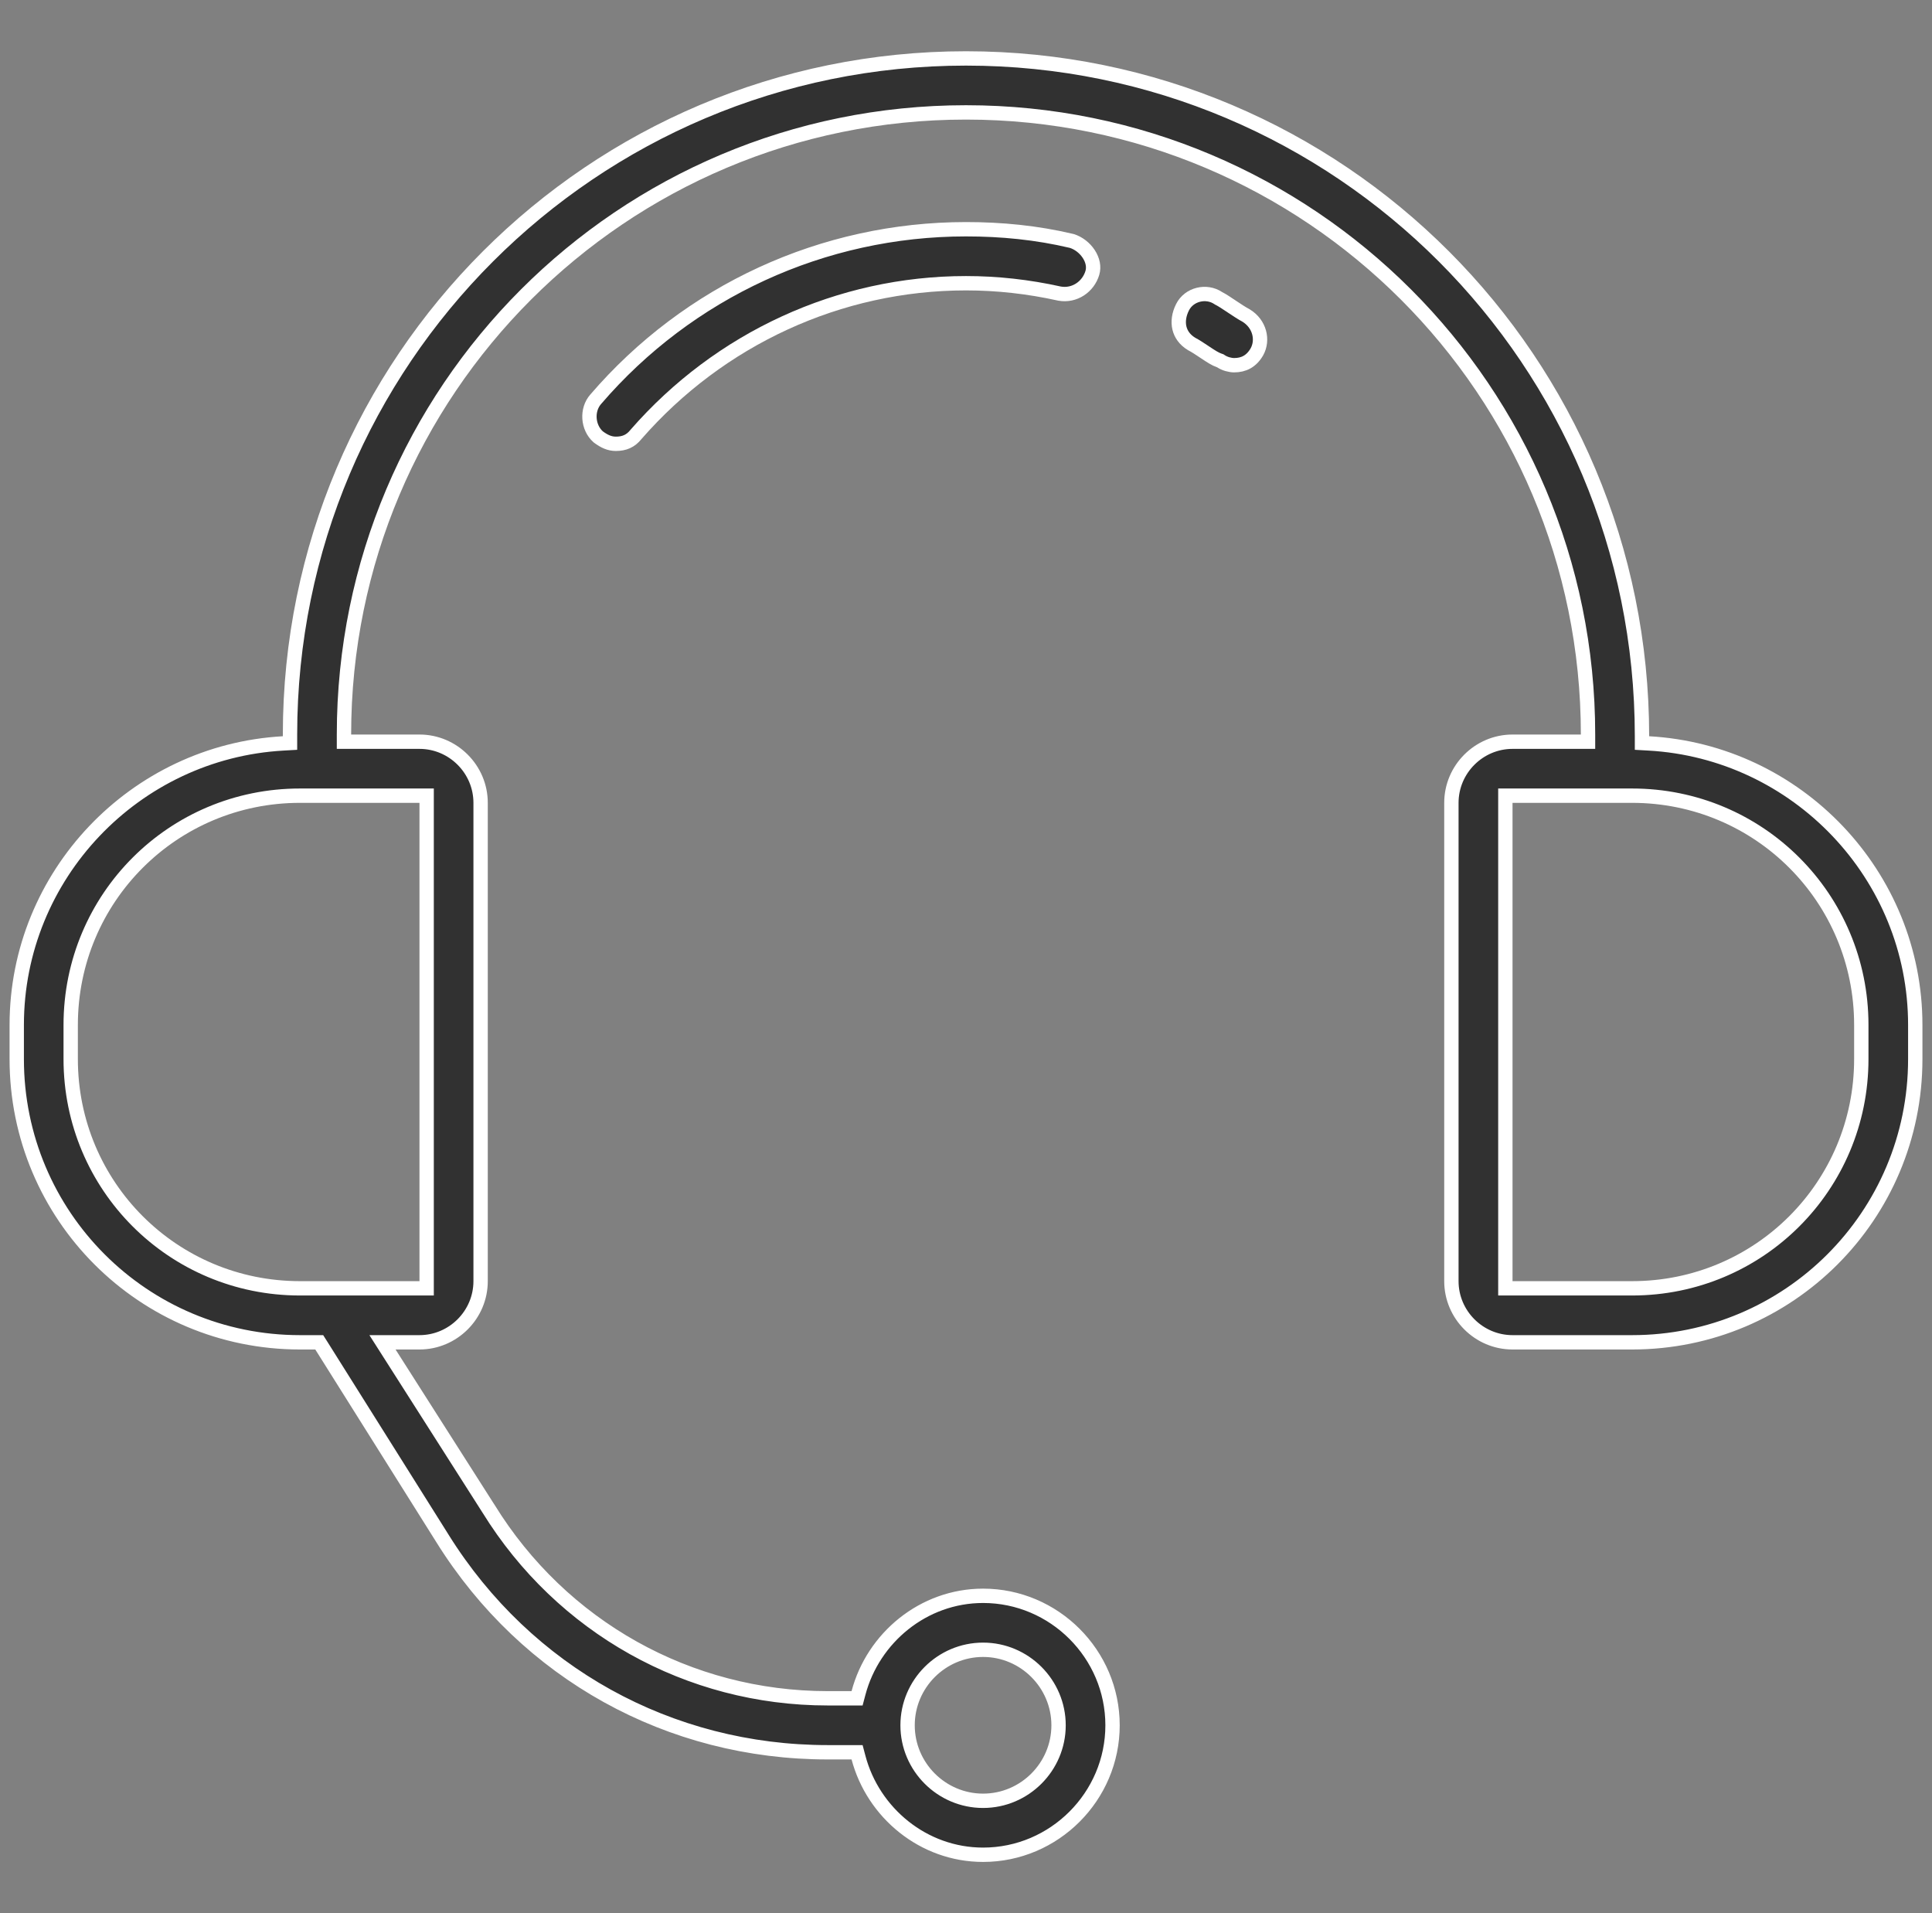 <svg width="101" height="100" viewBox="0 0 101 100" fill="none" xmlns="http://www.w3.org/2000/svg">
<rect x="0" y="0" width="101" height="100" fill="#808080" stroke="none"/>
<g clip-path="url(#clip0_169_446)">
<path d="M85.839 38.482V38.837L86.193 38.857C93.943 39.292 100.125 45.737 100.125 53.571V55.357C100.125 63.543 93.507 70.161 85.321 70.161H79.071C77.314 70.161 75.875 68.722 75.875 66.964V41.964C75.875 40.207 77.314 38.768 79.071 38.768H82.643H83.018V38.393C83.018 20.418 68.475 5.875 50.5 5.875C32.525 5.875 17.982 20.418 17.982 38.393V38.768H18.357H21.929C23.686 38.768 25.125 40.207 25.125 41.964V66.964C25.125 68.722 23.686 70.161 21.929 70.161H20.679H19.995L20.362 70.737L25.538 78.858C25.539 78.859 25.539 78.859 25.54 78.86C29.358 85.04 35.995 88.768 43.268 88.768H44.518H44.806L44.88 88.489C45.643 85.608 48.27 83.411 51.393 83.411C55.114 83.411 58.161 86.457 58.161 90.179C58.161 93.9 55.114 96.946 51.393 96.946C48.27 96.946 45.643 94.75 44.88 91.868L44.806 91.589H44.518H43.268C35.004 91.589 27.535 87.459 23.139 80.426L23.139 80.425L16.8 70.336L16.689 70.161H16.482H15.679C7.493 70.161 0.875 63.543 0.875 55.357V53.571C0.875 45.737 7.057 39.292 14.807 38.857L15.161 38.837V38.482V38.482V38.481V38.481V38.48V38.48V38.479V38.478V38.478V38.477V38.477V38.477V38.476V38.475V38.475V38.474V38.474V38.474V38.473V38.473V38.472V38.472V38.471V38.471V38.47V38.47V38.469V38.469V38.468V38.468V38.467V38.467V38.466V38.466V38.465V38.465V38.465V38.464V38.464V38.463V38.463V38.462V38.462V38.462V38.461V38.461V38.46V38.46V38.459V38.459V38.459V38.458V38.458V38.457V38.457V38.456V38.456V38.456V38.455V38.455V38.454V38.454V38.453V38.453V38.453V38.452V38.452V38.452V38.451V38.451V38.45V38.45V38.45V38.449V38.449V38.448V38.448V38.448V38.447V38.447V38.447V38.446V38.446V38.445V38.445V38.445V38.444V38.444V38.444V38.443V38.443V38.443V38.442V38.442V38.441V38.441V38.441V38.44V38.44V38.44V38.439V38.439V38.439V38.438V38.438V38.438V38.437V38.437V38.437V38.436V38.436V38.436V38.435V38.435V38.435V38.434V38.434V38.434V38.434V38.433V38.433V38.433V38.432V38.432V38.432V38.431V38.431V38.431V38.431V38.43V38.43V38.43V38.429V38.429V38.429V38.428V38.428V38.428V38.428V38.427V38.427V38.427V38.427V38.426V38.426V38.426V38.425V38.425V38.425V38.425V38.424V38.424V38.424V38.424V38.423V38.423V38.423V38.423V38.422V38.422V38.422V38.422V38.421V38.421V38.421V38.421V38.42V38.42V38.42V38.42V38.419V38.419V38.419V38.419V38.419V38.418V38.418V38.418V38.418V38.417V38.417V38.417V38.417V38.417V38.416V38.416V38.416V38.416V38.416V38.415V38.415V38.415V38.415V38.414V38.414V38.414V38.414V38.414V38.413V38.413V38.413V38.413V38.413V38.413V38.412V38.412V38.412V38.412V38.412V38.411V38.411V38.411V38.411V38.411V38.41V38.41V38.41V38.41V38.41V38.41V38.409V38.409V38.409V38.409V38.409V38.409V38.408V38.408V38.408V38.408V38.408V38.408V38.407V38.407V38.407V38.407V38.407V38.407V38.407V38.406V38.406V38.406V38.406V38.406V38.406V38.406V38.405V38.405V38.405V38.405V38.405V38.405V38.405V38.404V38.404V38.404V38.404V38.404V38.404V38.404V38.404V38.403V38.403V38.403V38.403V38.403V38.403V38.403V38.403V38.402V38.402V38.402V38.402V38.402V38.402V38.402V38.402V38.401V38.401V38.401V38.401V38.401V38.401V38.401V38.401V38.401V38.401V38.4V38.4V38.4V38.4V38.4V38.4V38.4V38.4V38.4V38.4V38.4V38.399V38.399V38.399V38.399V38.399V38.399V38.399V38.399V38.399V38.399V38.398V38.398V38.398V38.398V38.398V38.398V38.398V38.398V38.398V38.398V38.398V38.398V38.398V38.398V38.397V38.397V38.397V38.397V38.397V38.397V38.397V38.397V38.397V38.397V38.397V38.397V38.397V38.397V38.397V38.396V38.396V38.396V38.396V38.396V38.396V38.396V38.396V38.396V38.396V38.396V38.396V38.396V38.396V38.396V38.396V38.395V38.395V38.395V38.395V38.395V38.395V38.395V38.395V38.395V38.395V38.395V38.395V38.395V38.395V38.395V38.395V38.395V38.395V38.395V38.395V38.395V38.395V38.395V38.395V38.395V38.395V38.394V38.394V38.394V38.394V38.394V38.394V38.394V38.394V38.394V38.394V38.394V38.394V38.394V38.394V38.394V38.394V38.394V38.394V38.394V38.394V38.394V38.394V38.394V38.394V38.394V38.393V38.393V38.393V38.393V38.393V38.393V38.393V38.393V38.393V38.393V38.393V38.393V38.393V38.393V38.393V38.393V38.393V38.393C15.161 18.868 30.975 3.054 50.5 3.054C70.024 3.054 85.839 18.867 85.839 38.482ZM22.304 41.964V41.589H21.929H15.679C9.043 41.589 3.696 46.936 3.696 53.571V55.357C3.696 61.993 9.043 67.339 15.679 67.339H21.929H22.304V66.964V41.964ZM78.696 66.964V67.339H79.071H85.321C91.957 67.339 97.304 61.993 97.304 55.357V53.571C97.304 46.936 91.957 41.589 85.321 41.589H79.071H78.696V41.964V66.964ZM55.339 90.179C55.339 88.007 53.564 86.232 51.393 86.232C49.221 86.232 47.446 88.007 47.446 90.179C47.446 92.35 49.221 94.125 51.393 94.125C53.564 94.125 55.339 92.35 55.339 90.179Z" fill="#313131" stroke="white" stroke-width="0.75"/>
<path d="M63.685 15.58L63.704 15.593L63.725 15.603C63.877 15.679 64.122 15.841 64.399 16.026L64.418 16.039C64.666 16.204 64.941 16.387 65.139 16.489C65.857 16.927 66.049 17.772 65.709 18.387C65.422 18.888 65.014 19.089 64.518 19.089C64.316 19.089 64.033 19.017 63.833 18.884L63.791 18.857L63.744 18.841C63.533 18.77 63.309 18.624 63.029 18.438L63.01 18.425C62.763 18.26 62.488 18.077 62.289 17.975C61.932 17.757 61.733 17.463 61.657 17.146C61.58 16.82 61.627 16.441 61.818 16.061C62.158 15.379 63.06 15.163 63.685 15.58Z" fill="#313131" stroke="white" stroke-width="0.75"/>
<path d="M31.139 20.872L31.142 20.869C35.981 15.238 43.02 11.982 50.5 11.982C52.347 11.982 54.189 12.158 56.027 12.594C56.38 12.703 56.707 12.956 56.916 13.275C57.127 13.596 57.2 13.951 57.105 14.267C56.888 14.991 56.171 15.484 55.395 15.347C53.765 14.985 52.133 14.804 50.5 14.804C43.872 14.804 37.609 17.709 33.253 22.7L33.248 22.706L33.243 22.712C32.965 23.059 32.633 23.197 32.196 23.197C31.868 23.197 31.592 23.071 31.273 22.834C30.72 22.34 30.657 21.424 31.139 20.872Z" fill="#313131" stroke="white" stroke-width="0.75"/>
</g>
<defs>
<clipPath id="clip0_169_446">
<rect width="100" height="100" fill="white" transform="translate(0.5)"/>
</clipPath>
</defs>
</svg>
